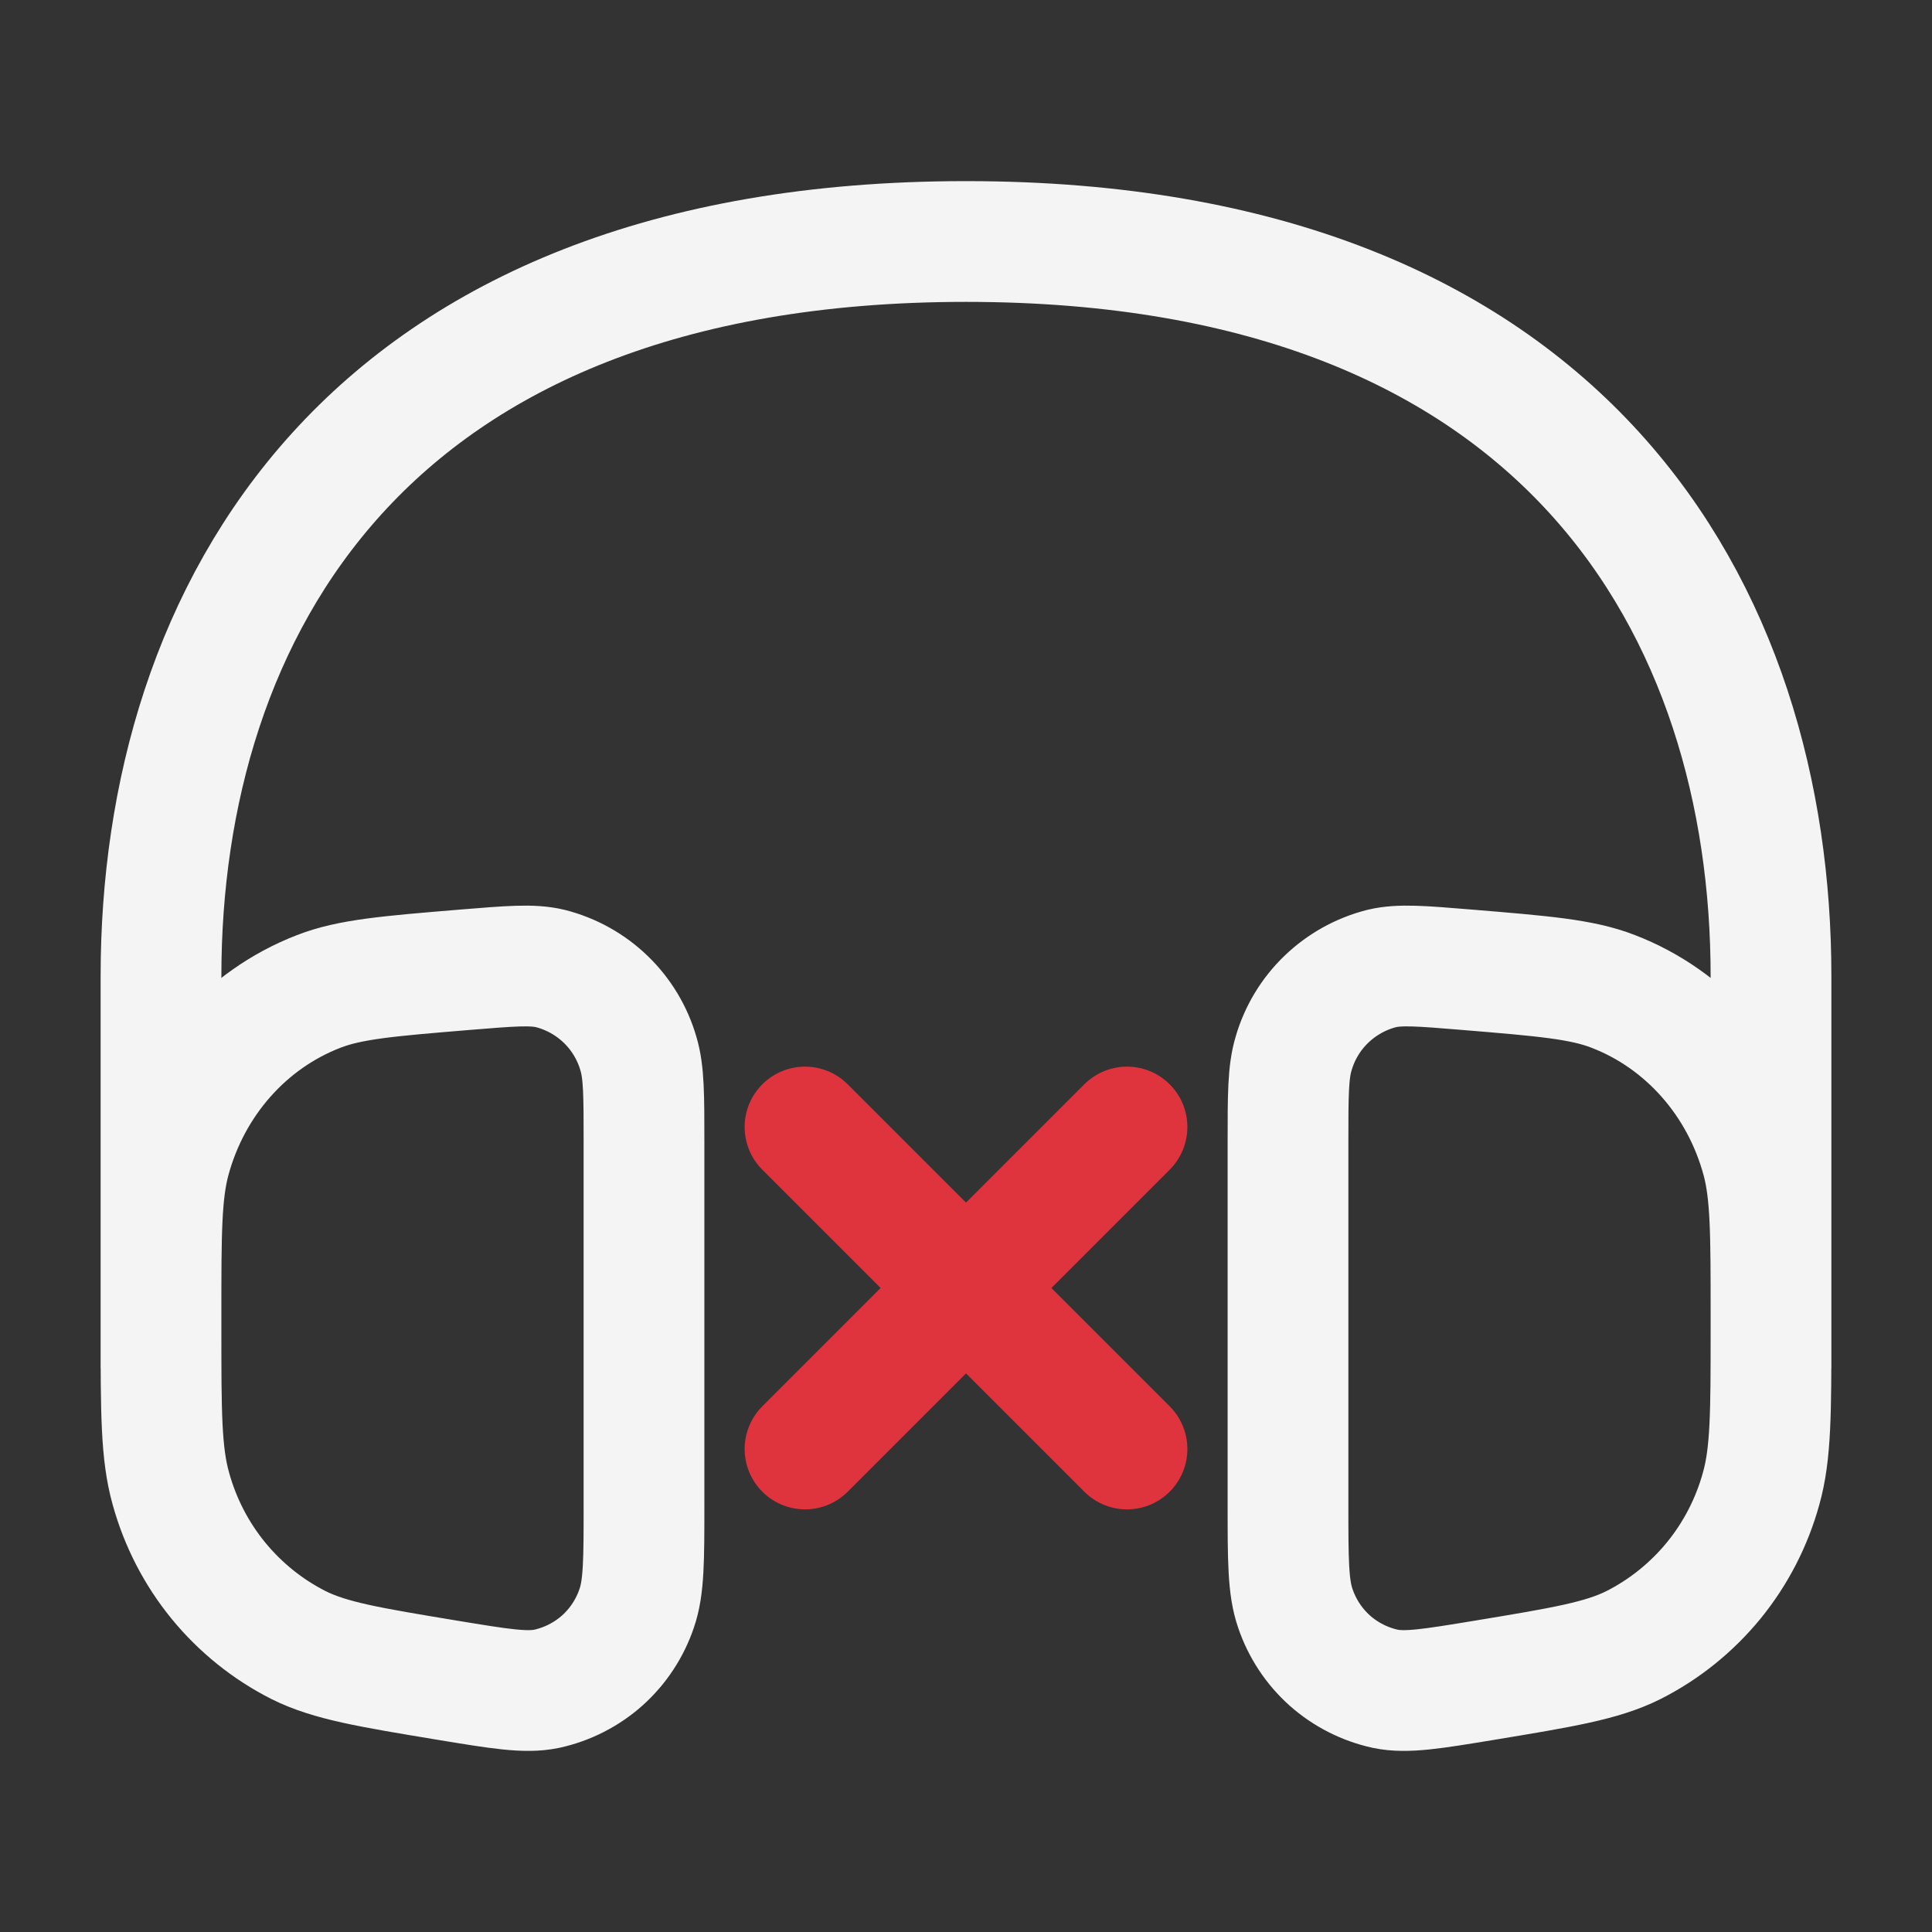 <svg width="24" height="24" viewBox="0 0 24 24" fill="none" xmlns="http://www.w3.org/2000/svg">
<rect x="0" y="0" width="24" height="24" fill="#333333" stroke="none"/>
<path d="M22 17V12.125C22 7.638 19.5 3 12 3C4.5 3 2 7.638 2 12.125V17M8 14.187C8 13.609 8 13.32 7.931 13.09C7.857 12.833 7.717 12.6 7.525 12.415C7.333 12.229 7.095 12.097 6.836 12.031C6.611 11.977 6.336 12.001 5.784 12.046C4.828 12.125 4.349 12.164 3.959 12.316C3.06 12.663 2.374 13.439 2.113 14.404C2 14.823 2 15.324 2 16.328V16.514C2 17.544 2 18.058 2.123 18.493C2.238 18.91 2.438 19.298 2.711 19.633C2.985 19.968 3.325 20.242 3.711 20.437C4.103 20.632 4.589 20.712 5.561 20.873C6.206 20.979 6.529 21.033 6.79 20.979C7.047 20.923 7.285 20.802 7.482 20.627C7.678 20.451 7.825 20.228 7.909 19.979C8 19.718 8 19.376 8 18.693V14.187ZM16 14.187C16 13.609 16 13.32 16.069 13.09C16.143 12.833 16.283 12.6 16.475 12.415C16.668 12.229 16.905 12.097 17.164 12.031C17.389 11.977 17.664 12.001 18.215 12.046C19.172 12.125 19.651 12.164 20.041 12.316C20.94 12.663 21.626 13.439 21.887 14.404C22 14.823 22 15.324 22 16.328V16.514C22 17.544 22 18.058 21.877 18.493C21.762 18.91 21.562 19.298 21.289 19.633C21.015 19.968 20.675 20.242 20.289 20.437C19.897 20.632 19.411 20.712 18.439 20.873C17.794 20.979 17.471 21.033 17.21 20.979C16.953 20.923 16.715 20.802 16.518 20.627C16.322 20.451 16.175 20.228 16.091 19.979C16 19.718 16 19.376 16 18.693V14.187Z" stroke="#F4F4F4" stroke-width="1.5"/>
<path d="M14 14L10 18M10 14L14 18" stroke="#DF333E" stroke-width="1.5" stroke-linecap="round"/>
</svg>
